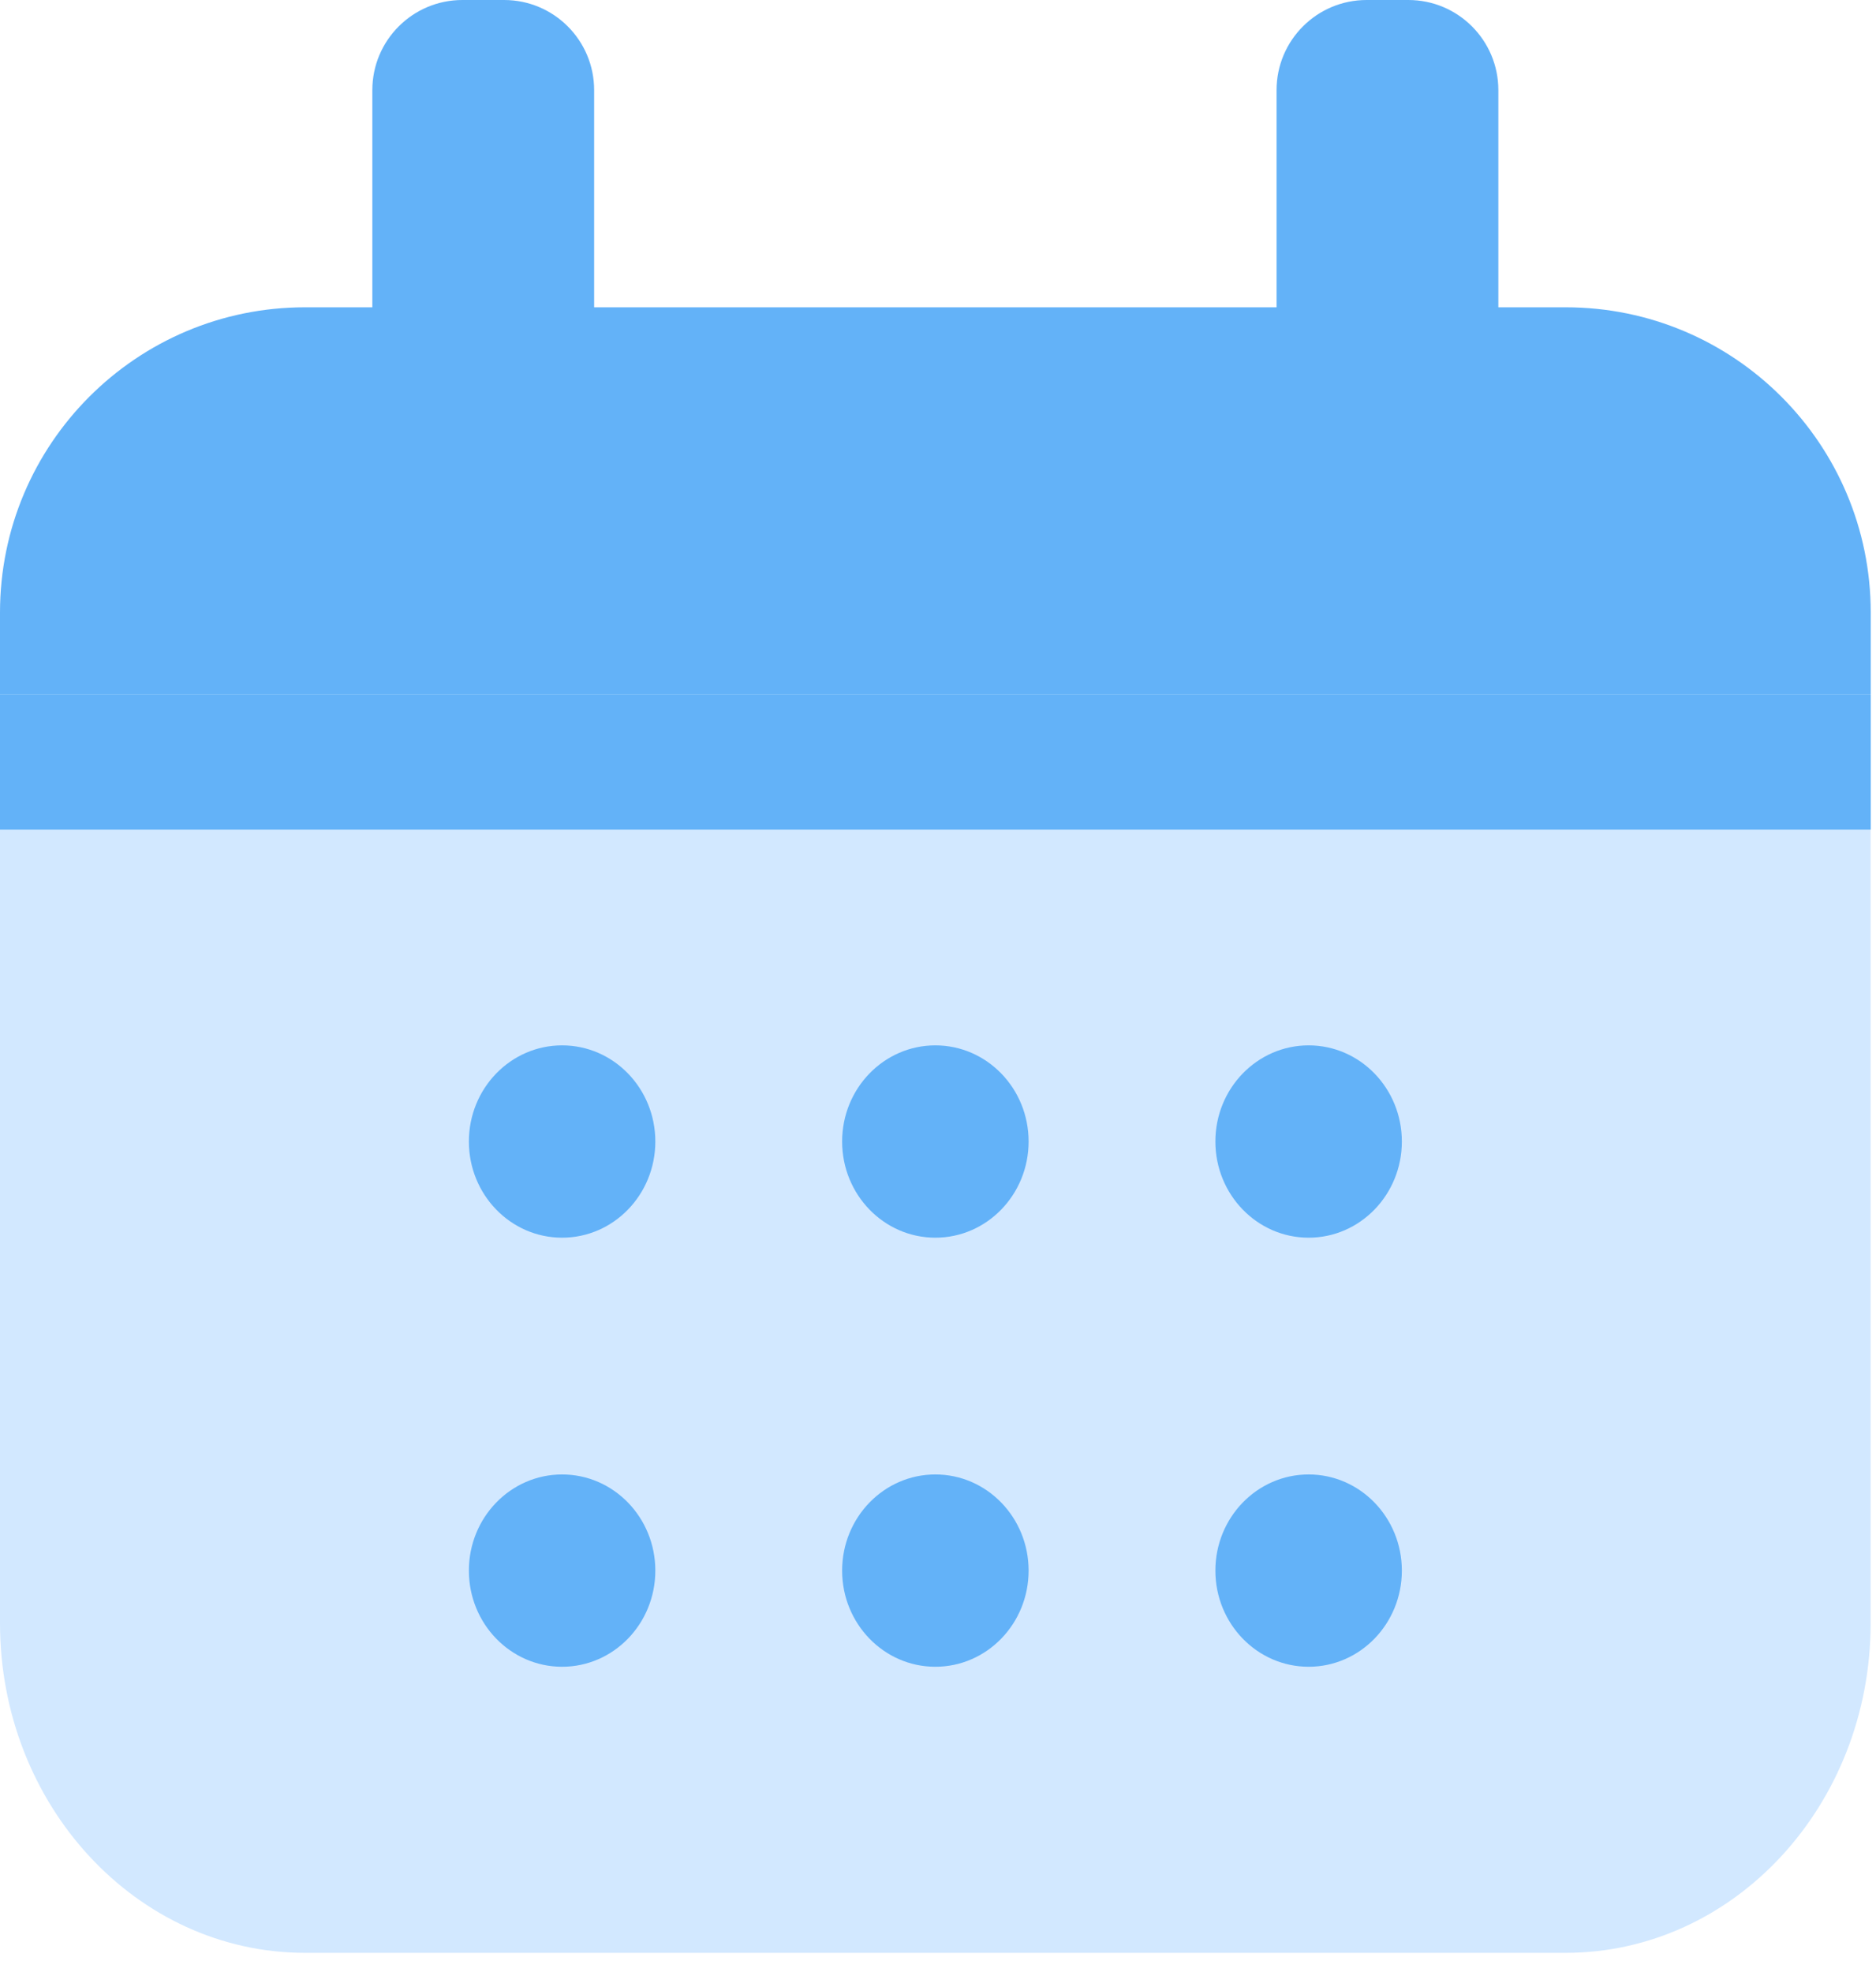 <svg width="78" height="82" viewBox="0 0 78 82" fill="none" xmlns="http://www.w3.org/2000/svg">
<path d="M0 30.76V67.488C0 75.059 5.679 81.197 12.684 81.197H65.094C72.098 81.197 77.777 75.059 77.777 67.488V30.76H0Z" fill="#D2E8FF"/>
<path d="M77.781 28.865H0V34.493H77.781V28.865Z" fill="#63B2F8"/>
<path d="M77.781 25.469C77.781 18.459 72.102 12.777 65.097 12.777H12.684C5.679 12.777 0 18.459 0 25.469V28.865H77.781V25.469Z" fill="#63B2F8"/>
<path d="M20.959 0H19.225C17.158 0 15.481 1.677 15.481 3.746V15.063C15.481 17.133 17.158 18.81 19.225 18.81H20.959C23.027 18.81 24.703 17.133 24.703 15.063V3.746C24.703 1.677 23.027 0 20.959 0Z" fill="#63B2F8"/>
<path d="M58.555 0H56.821C54.753 0 53.077 1.677 53.077 3.746V15.063C53.077 17.133 54.753 18.81 56.821 18.81H58.555C60.622 18.81 62.298 17.133 62.298 15.063V3.746C62.298 1.677 60.622 0 58.555 0Z" fill="#63B2F8"/>
<path d="M23.371 51.462C25.512 51.462 27.247 49.672 27.247 47.463C27.247 45.255 25.512 43.465 23.371 43.465C21.23 43.465 19.495 45.255 19.495 47.463C19.495 49.672 21.23 51.462 23.371 51.462Z" fill="#63B2F8"/>
<path d="M38.89 51.462C41.031 51.462 42.767 49.672 42.767 47.463C42.767 45.255 41.031 43.465 38.89 43.465C36.749 43.465 35.014 45.255 35.014 47.463C35.014 49.672 36.749 51.462 38.89 51.462Z" fill="#63B2F8"/>
<path d="M54.41 51.462C56.55 51.462 58.286 49.672 58.286 47.463C58.286 45.255 56.55 43.465 54.41 43.465C52.269 43.465 50.533 45.255 50.533 47.463C50.533 49.672 52.269 51.462 54.41 51.462Z" fill="#63B2F8"/>
<path d="M23.371 69.302C25.512 69.302 27.247 67.512 27.247 65.304C27.247 63.096 25.512 61.306 23.371 61.306C21.23 61.306 19.495 63.096 19.495 65.304C19.495 67.512 21.23 69.302 23.371 69.302Z" fill="#63B2F8"/>
<path d="M38.89 69.302C41.031 69.302 42.767 67.512 42.767 65.304C42.767 63.096 41.031 61.306 38.89 61.306C36.749 61.306 35.014 63.096 35.014 65.304C35.014 67.512 36.749 69.302 38.89 69.302Z" fill="#63B2F8"/>
<path d="M54.41 69.302C56.55 69.302 58.286 67.512 58.286 65.304C58.286 63.096 56.55 61.306 54.41 61.306C52.269 61.306 50.533 63.096 50.533 65.304C50.533 67.512 52.269 69.302 54.41 69.302Z" fill="#63B2F8"/>
</svg>
